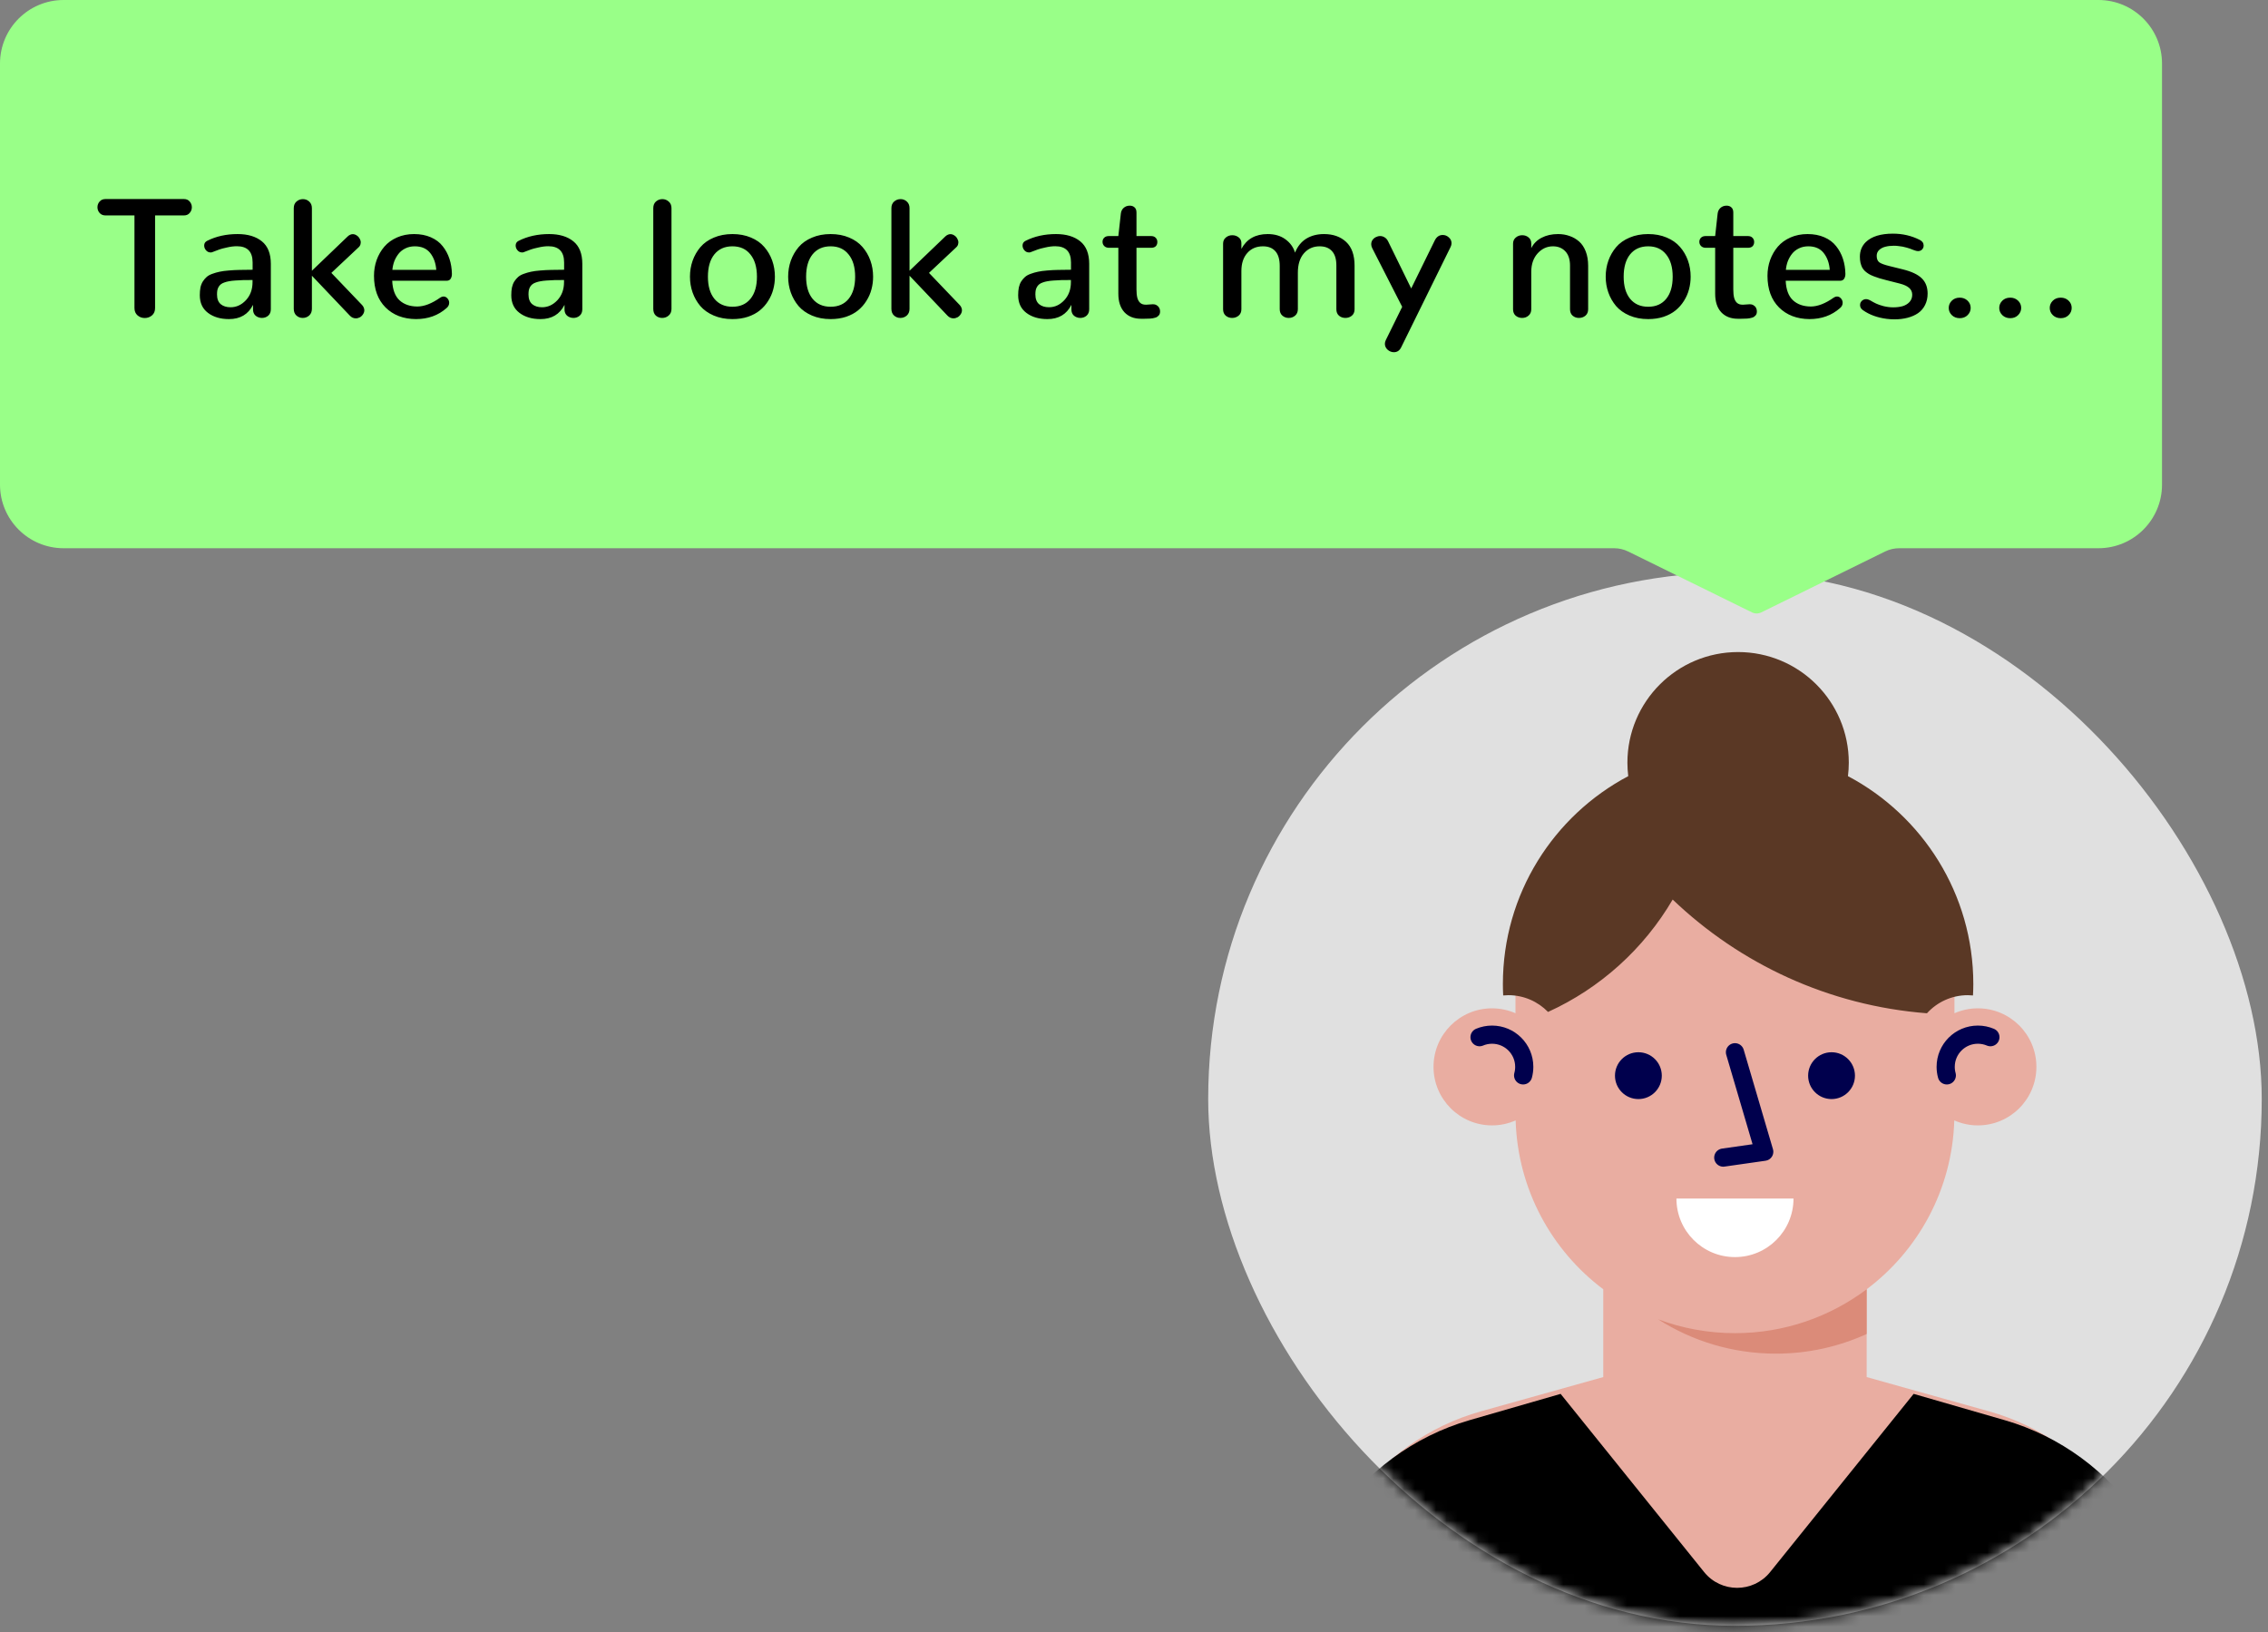 <svg width="214" height="154" viewBox="0 0 214 154" fill="none" xmlns="http://www.w3.org/2000/svg">
<rect x="0" y="0" width="214" height="154" fill="#808080" stroke="none"/>
<rect x="114" y="54" width="99.41" height="99.41" rx="49.705" fill="#E0E0E0"/>
<mask id="mask0" mask-type="alpha" maskUnits="userSpaceOnUse" x="114" y="54" width="100" height="100">
<rect x="114" y="54" width="99.41" height="99.41" rx="49.705" fill="white"/>
</mask>
<g mask="url(#mask0)">
<path fill-rule="evenodd" clip-rule="evenodd" d="M199.869 141.878C196.938 137.639 192.618 134.557 187.656 133.167L176.131 129.939V121.655C181.003 117.995 184.203 112.235 184.399 105.72C185.08 106.021 185.832 106.191 186.624 106.191C189.674 106.191 192.147 103.718 192.147 100.668C192.147 97.618 189.674 95.145 186.624 95.145C185.838 95.145 185.092 95.312 184.415 95.608V94.04C184.415 82.602 175.143 73.33 163.705 73.33H163.704C152.267 73.33 142.994 82.602 142.994 94.04V95.608C142.317 95.312 141.571 95.145 140.785 95.145C137.735 95.145 135.262 97.618 135.262 100.668C135.262 103.718 137.735 106.191 140.785 106.191C141.577 106.191 142.329 106.021 143.01 105.72C143.207 112.235 146.406 117.995 151.278 121.655V129.939L139.753 133.167C134.791 134.557 130.471 137.639 127.54 141.878L119.522 153.477V161.695H207.887V153.477L199.869 141.878Z" fill="#E9ADA1"/>
<path fill-rule="evenodd" clip-rule="evenodd" d="M163.705 125.796C161.151 125.796 158.707 125.331 156.448 124.486C159.66 126.538 163.475 127.729 167.571 127.729C170.625 127.729 173.521 127.063 176.131 125.876V121.654C172.67 124.254 168.367 125.796 163.705 125.796Z" fill="#DB8B79"/>
<path d="M143.715 101.472C143.785 101.216 143.823 100.945 143.823 100.666C143.823 98.989 142.463 97.629 140.785 97.629C140.366 97.629 139.966 97.714 139.603 97.868" stroke="#00004D" stroke-width="1.714" stroke-linecap="round" stroke-linejoin="round"/>
<path d="M183.695 101.472C183.624 101.216 183.587 100.945 183.587 100.666C183.587 98.989 184.947 97.629 186.624 97.629C187.044 97.629 187.443 97.714 187.807 97.868" stroke="#00004D" stroke-width="1.714" stroke-linecap="round" stroke-linejoin="round"/>
<path fill-rule="evenodd" clip-rule="evenodd" d="M169.228 113.096C169.228 116.146 166.755 118.618 163.705 118.618C160.655 118.618 158.182 116.146 158.182 113.096H169.228Z" fill="white"/>
<path fill-rule="evenodd" clip-rule="evenodd" d="M175.027 101.498C175.027 102.718 174.037 103.707 172.818 103.707C171.598 103.707 170.608 102.718 170.608 101.498C170.608 100.278 171.598 99.289 172.818 99.289C174.037 99.289 175.027 100.278 175.027 101.498Z" fill="#00004D"/>
<path fill-rule="evenodd" clip-rule="evenodd" d="M156.801 101.498C156.801 102.718 155.812 103.707 154.592 103.707C153.372 103.707 152.383 102.718 152.383 101.498C152.383 100.278 153.372 99.289 154.592 99.289C155.812 99.289 156.801 100.278 156.801 101.498Z" fill="#00004D"/>
<path d="M163.705 99.289L166.467 108.678L162.601 109.23" stroke="#00004D" stroke-width="1.714" stroke-linecap="round" stroke-linejoin="round"/>
<path fill-rule="evenodd" clip-rule="evenodd" d="M174.366 73.236C174.416 72.821 174.445 72.4 174.445 71.972C174.445 66.204 169.769 61.527 164 61.527C158.232 61.527 153.556 66.204 153.556 71.972C153.556 72.4 153.584 72.821 153.635 73.236C146.6 76.959 141.806 84.348 141.806 92.861C141.806 93.22 141.817 93.576 141.835 93.93C141.998 93.915 142.162 93.905 142.328 93.905C143.795 93.905 145.118 94.512 146.067 95.486C150.997 93.245 155.11 89.524 157.828 84.881C164.167 90.942 172.54 94.892 181.819 95.612C182.773 94.566 184.144 93.905 185.672 93.905C185.838 93.905 186.002 93.915 186.164 93.93C186.182 93.576 186.195 93.22 186.195 92.861C186.195 84.348 181.4 76.959 174.366 73.236Z" fill="#5A3825"/>
<path fill-rule="evenodd" clip-rule="evenodd" d="M117.336 156.07V164.999H210.481V156.071L202.03 143.469C198.94 138.864 194.387 135.517 189.156 134.006L180.564 131.525L167.024 148.337C165.423 150.325 162.395 150.325 160.794 148.337L147.254 131.525L138.662 134.006C133.431 135.517 128.877 138.864 125.788 143.469L117.336 156.07Z" fill="black"/>
</g>
<path d="M0 6C0 2.686 2.686 0 6 0H198C201.314 0 204 2.686 204 6V45.73C204 49.043 201.314 51.73 198 51.73H179.198C178.739 51.73 178.286 51.835 177.874 52.038L166.191 57.783C165.913 57.92 165.587 57.92 165.309 57.783L153.626 52.038C153.214 51.835 152.761 51.73 152.302 51.73H102H51H38.25H25.5H6C2.686 51.73 0 49.043 0 45.73V6Z" fill="#99FF88"/>
<path d="M13.656 30.008C13.922 30.008 14.151 29.924 14.344 29.758C14.537 29.591 14.633 29.359 14.633 29.062V20.328H17.352C17.586 20.328 17.768 20.25 17.898 20.094C18.034 19.938 18.102 19.758 18.102 19.555C18.102 19.352 18.034 19.172 17.898 19.016C17.768 18.859 17.586 18.781 17.352 18.781H9.961C9.721 18.781 9.534 18.859 9.398 19.016C9.263 19.172 9.195 19.352 9.195 19.555C9.195 19.758 9.263 19.938 9.398 20.094C9.534 20.25 9.721 20.328 9.961 20.328H12.688V29.062C12.688 29.359 12.784 29.591 12.977 29.758C13.169 29.924 13.396 30.008 13.656 30.008ZM21.609 30.109C22.667 30.109 23.422 29.662 23.875 28.766V29.188C23.875 29.542 24.029 29.787 24.336 29.922C24.456 29.974 24.581 30 24.711 30C24.94 30 25.138 29.93 25.305 29.789C25.471 29.643 25.555 29.44 25.555 29.18V24.898C25.555 23.935 25.273 23.227 24.711 22.773C24.148 22.315 23.385 22.086 22.422 22.086C21.354 22.086 20.398 22.297 19.555 22.719C19.362 22.812 19.266 22.961 19.266 23.164C19.266 23.331 19.323 23.482 19.438 23.617C19.557 23.753 19.701 23.82 19.867 23.82C19.888 23.82 19.909 23.82 19.93 23.82C19.951 23.815 19.971 23.81 19.992 23.805C20.018 23.799 20.042 23.792 20.062 23.781C20.354 23.667 20.568 23.586 20.703 23.539C20.844 23.487 21.081 23.424 21.414 23.352C21.747 23.273 22.06 23.234 22.352 23.234C23.341 23.234 23.836 23.745 23.836 24.766V25.453C23.357 25.453 22.951 25.458 22.617 25.469C22.284 25.474 21.943 25.492 21.594 25.523C21.245 25.549 20.953 25.588 20.719 25.641C20.49 25.688 20.263 25.753 20.039 25.836C19.815 25.914 19.635 26.013 19.5 26.133C19.37 26.247 19.25 26.388 19.141 26.555C19.037 26.721 18.961 26.912 18.914 27.125C18.872 27.338 18.852 27.583 18.852 27.859C18.852 28.578 19.109 29.133 19.625 29.523C20.141 29.914 20.802 30.109 21.609 30.109ZM21.758 28.992C21.372 28.992 21.062 28.896 20.828 28.703C20.594 28.505 20.477 28.198 20.477 27.781C20.477 27.63 20.487 27.497 20.508 27.383C20.534 27.263 20.576 27.156 20.633 27.062C20.69 26.969 20.758 26.891 20.836 26.828C20.919 26.76 21.029 26.703 21.164 26.656C21.305 26.604 21.453 26.565 21.609 26.539C21.766 26.508 21.961 26.484 22.195 26.469C22.435 26.448 22.677 26.435 22.922 26.43C23.172 26.424 23.474 26.422 23.828 26.422V26.625C23.828 27.312 23.62 27.88 23.203 28.328C22.787 28.771 22.305 28.992 21.758 28.992ZM28.562 30C28.797 30 29 29.924 29.172 29.773C29.344 29.617 29.43 29.406 29.43 29.141V26.016L33.008 29.781C33.169 29.953 33.357 30.039 33.57 30.039C33.706 30.039 33.836 30.005 33.961 29.938C34.086 29.865 34.185 29.768 34.258 29.648C34.336 29.529 34.375 29.404 34.375 29.273C34.375 29.19 34.357 29.107 34.32 29.023C34.289 28.94 34.237 28.859 34.164 28.781L31.266 25.75L33.836 23.336C33.883 23.294 33.922 23.247 33.953 23.195C33.984 23.143 34.005 23.091 34.016 23.039C34.031 22.987 34.039 22.932 34.039 22.875C34.039 22.75 34.003 22.628 33.93 22.508C33.862 22.383 33.768 22.284 33.648 22.211C33.534 22.133 33.411 22.094 33.281 22.094C33.203 22.094 33.125 22.112 33.047 22.148C32.969 22.18 32.893 22.229 32.82 22.297L29.43 25.547V19.641C29.43 19.38 29.346 19.174 29.18 19.023C29.013 18.867 28.815 18.789 28.586 18.789C28.352 18.789 28.148 18.865 27.977 19.016C27.805 19.167 27.719 19.375 27.719 19.641V29.141C27.719 29.412 27.802 29.622 27.969 29.773C28.135 29.924 28.333 30 28.562 30ZM39.25 30.109C40.385 30.109 41.344 29.766 42.125 29.078C42.297 28.938 42.383 28.768 42.383 28.57C42.383 28.414 42.328 28.276 42.219 28.156C42.115 28.037 41.99 27.977 41.844 27.977C41.745 27.977 41.646 28.01 41.547 28.078C40.75 28.641 40.026 28.922 39.375 28.922C38.672 28.917 38.109 28.719 37.688 28.328C37.271 27.932 37.044 27.32 37.008 26.492H42.133C42.31 26.492 42.438 26.432 42.516 26.312C42.599 26.188 42.641 26.031 42.641 25.844C42.63 25.328 42.552 24.852 42.406 24.414C42.26 23.971 42.047 23.576 41.766 23.227C41.49 22.872 41.12 22.594 40.656 22.391C40.198 22.188 39.669 22.086 39.07 22.086C38.482 22.086 37.945 22.193 37.461 22.406C36.977 22.62 36.578 22.909 36.266 23.273C35.953 23.638 35.711 24.057 35.539 24.531C35.372 25 35.289 25.497 35.289 26.023C35.289 27.284 35.651 28.279 36.375 29.008C37.104 29.732 38.062 30.099 39.25 30.109ZM37.023 25.461C37.05 25.18 37.109 24.912 37.203 24.656C37.302 24.401 37.435 24.167 37.602 23.953C37.768 23.74 37.984 23.568 38.25 23.438C38.516 23.307 38.812 23.242 39.141 23.242C39.776 23.242 40.26 23.453 40.594 23.875C40.927 24.297 41.117 24.826 41.164 25.461H37.023ZM51 30.109C52.057 30.109 52.812 29.662 53.266 28.766V29.188C53.266 29.542 53.419 29.787 53.727 29.922C53.846 29.974 53.971 30 54.102 30C54.331 30 54.529 29.93 54.695 29.789C54.862 29.643 54.945 29.44 54.945 29.18V24.898C54.945 23.935 54.664 23.227 54.102 22.773C53.539 22.315 52.776 22.086 51.812 22.086C50.745 22.086 49.789 22.297 48.945 22.719C48.753 22.812 48.656 22.961 48.656 23.164C48.656 23.331 48.714 23.482 48.828 23.617C48.948 23.753 49.091 23.82 49.258 23.82C49.279 23.82 49.3 23.82 49.32 23.82C49.341 23.815 49.362 23.81 49.383 23.805C49.409 23.799 49.432 23.792 49.453 23.781C49.745 23.667 49.958 23.586 50.094 23.539C50.234 23.487 50.471 23.424 50.805 23.352C51.138 23.273 51.45 23.234 51.742 23.234C52.732 23.234 53.227 23.745 53.227 24.766V25.453C52.747 25.453 52.341 25.458 52.008 25.469C51.675 25.474 51.333 25.492 50.984 25.523C50.635 25.549 50.344 25.588 50.109 25.641C49.88 25.688 49.654 25.753 49.43 25.836C49.206 25.914 49.026 26.013 48.891 26.133C48.76 26.247 48.641 26.388 48.531 26.555C48.427 26.721 48.352 26.912 48.305 27.125C48.263 27.338 48.242 27.583 48.242 27.859C48.242 28.578 48.5 29.133 49.016 29.523C49.531 29.914 50.193 30.109 51 30.109ZM51.148 28.992C50.763 28.992 50.453 28.896 50.219 28.703C49.984 28.505 49.867 28.198 49.867 27.781C49.867 27.63 49.878 27.497 49.898 27.383C49.925 27.263 49.966 27.156 50.023 27.062C50.081 26.969 50.148 26.891 50.227 26.828C50.31 26.76 50.419 26.703 50.555 26.656C50.695 26.604 50.844 26.565 51 26.539C51.156 26.508 51.352 26.484 51.586 26.469C51.825 26.448 52.068 26.435 52.312 26.43C52.562 26.424 52.865 26.422 53.219 26.422V26.625C53.219 27.312 53.01 27.88 52.594 28.328C52.177 28.771 51.695 28.992 51.148 28.992ZM62.484 30C62.719 30 62.922 29.924 63.094 29.773C63.271 29.617 63.359 29.409 63.359 29.148V19.641C63.359 19.38 63.273 19.174 63.102 19.023C62.93 18.867 62.729 18.789 62.5 18.789C62.266 18.789 62.062 18.865 61.891 19.016C61.724 19.167 61.641 19.375 61.641 19.641V29.148C61.641 29.419 61.721 29.63 61.883 29.781C62.05 29.927 62.25 30 62.484 30ZM69.109 28.945C68.385 28.945 67.818 28.695 67.406 28.195C67 27.695 66.797 27 66.797 26.109C66.797 25.208 67 24.505 67.406 24C67.818 23.495 68.385 23.242 69.109 23.242C69.833 23.242 70.398 23.497 70.805 24.008C71.216 24.513 71.422 25.213 71.422 26.109C71.422 27 71.219 27.695 70.812 28.195C70.406 28.695 69.838 28.945 69.109 28.945ZM69.109 30.109C69.641 30.109 70.128 30.037 70.57 29.891C71.013 29.74 71.388 29.539 71.695 29.289C72.008 29.034 72.271 28.734 72.484 28.391C72.703 28.047 72.862 27.685 72.961 27.305C73.065 26.919 73.117 26.521 73.117 26.109C73.117 25.568 73.031 25.057 72.859 24.578C72.688 24.099 72.438 23.672 72.109 23.297C71.787 22.922 71.367 22.628 70.852 22.414C70.336 22.195 69.755 22.086 69.109 22.086C68.458 22.086 67.872 22.198 67.352 22.422C66.831 22.641 66.409 22.94 66.086 23.32C65.768 23.695 65.523 24.122 65.352 24.602C65.185 25.076 65.102 25.578 65.102 26.109C65.102 26.63 65.185 27.128 65.352 27.602C65.518 28.07 65.76 28.495 66.078 28.875C66.401 29.25 66.823 29.549 67.344 29.773C67.865 29.997 68.453 30.109 69.109 30.109ZM78.375 28.945C77.651 28.945 77.083 28.695 76.672 28.195C76.266 27.695 76.062 27 76.062 26.109C76.062 25.208 76.266 24.505 76.672 24C77.083 23.495 77.651 23.242 78.375 23.242C79.099 23.242 79.664 23.497 80.07 24.008C80.482 24.513 80.688 25.213 80.688 26.109C80.688 27 80.484 27.695 80.078 28.195C79.672 28.695 79.104 28.945 78.375 28.945ZM78.375 30.109C78.906 30.109 79.393 30.037 79.836 29.891C80.279 29.74 80.654 29.539 80.961 29.289C81.273 29.034 81.537 28.734 81.75 28.391C81.969 28.047 82.128 27.685 82.227 27.305C82.331 26.919 82.383 26.521 82.383 26.109C82.383 25.568 82.297 25.057 82.125 24.578C81.953 24.099 81.703 23.672 81.375 23.297C81.052 22.922 80.633 22.628 80.117 22.414C79.602 22.195 79.021 22.086 78.375 22.086C77.724 22.086 77.138 22.198 76.617 22.422C76.096 22.641 75.674 22.94 75.352 23.32C75.034 23.695 74.789 24.122 74.617 24.602C74.451 25.076 74.367 25.578 74.367 26.109C74.367 26.63 74.451 27.128 74.617 27.602C74.784 28.07 75.026 28.495 75.344 28.875C75.667 29.25 76.088 29.549 76.609 29.773C77.13 29.997 77.719 30.109 78.375 30.109ZM84.953 30C85.188 30 85.391 29.924 85.562 29.773C85.734 29.617 85.82 29.406 85.82 29.141V26.016L89.398 29.781C89.56 29.953 89.747 30.039 89.961 30.039C90.096 30.039 90.227 30.005 90.352 29.938C90.477 29.865 90.576 29.768 90.648 29.648C90.727 29.529 90.766 29.404 90.766 29.273C90.766 29.19 90.747 29.107 90.711 29.023C90.68 28.94 90.628 28.859 90.555 28.781L87.656 25.75L90.227 23.336C90.273 23.294 90.312 23.247 90.344 23.195C90.375 23.143 90.396 23.091 90.406 23.039C90.422 22.987 90.43 22.932 90.43 22.875C90.43 22.75 90.393 22.628 90.32 22.508C90.253 22.383 90.159 22.284 90.039 22.211C89.924 22.133 89.802 22.094 89.672 22.094C89.594 22.094 89.516 22.112 89.438 22.148C89.359 22.18 89.284 22.229 89.211 22.297L85.82 25.547V19.641C85.82 19.38 85.737 19.174 85.57 19.023C85.404 18.867 85.206 18.789 84.977 18.789C84.742 18.789 84.539 18.865 84.367 19.016C84.195 19.167 84.109 19.375 84.109 19.641V29.141C84.109 29.412 84.193 29.622 84.359 29.773C84.526 29.924 84.724 30 84.953 30ZM98.828 30.109C99.885 30.109 100.641 29.662 101.094 28.766V29.188C101.094 29.542 101.247 29.787 101.555 29.922C101.674 29.974 101.799 30 101.93 30C102.159 30 102.357 29.93 102.523 29.789C102.69 29.643 102.773 29.44 102.773 29.18V24.898C102.773 23.935 102.492 23.227 101.93 22.773C101.367 22.315 100.604 22.086 99.641 22.086C98.573 22.086 97.617 22.297 96.773 22.719C96.581 22.812 96.484 22.961 96.484 23.164C96.484 23.331 96.542 23.482 96.656 23.617C96.776 23.753 96.919 23.82 97.086 23.82C97.107 23.82 97.128 23.82 97.148 23.82C97.169 23.815 97.19 23.81 97.211 23.805C97.237 23.799 97.26 23.792 97.281 23.781C97.573 23.667 97.787 23.586 97.922 23.539C98.062 23.487 98.299 23.424 98.633 23.352C98.966 23.273 99.279 23.234 99.57 23.234C100.56 23.234 101.055 23.745 101.055 24.766V25.453C100.576 25.453 100.169 25.458 99.836 25.469C99.503 25.474 99.162 25.492 98.812 25.523C98.463 25.549 98.172 25.588 97.938 25.641C97.708 25.688 97.482 25.753 97.258 25.836C97.034 25.914 96.854 26.013 96.719 26.133C96.588 26.247 96.469 26.388 96.359 26.555C96.255 26.721 96.18 26.912 96.133 27.125C96.091 27.338 96.07 27.583 96.07 27.859C96.07 28.578 96.328 29.133 96.844 29.523C97.359 29.914 98.021 30.109 98.828 30.109ZM98.977 28.992C98.591 28.992 98.281 28.896 98.047 28.703C97.812 28.505 97.695 28.198 97.695 27.781C97.695 27.63 97.706 27.497 97.727 27.383C97.753 27.263 97.794 27.156 97.852 27.062C97.909 26.969 97.977 26.891 98.055 26.828C98.138 26.76 98.247 26.703 98.383 26.656C98.523 26.604 98.672 26.565 98.828 26.539C98.984 26.508 99.18 26.484 99.414 26.469C99.654 26.448 99.896 26.435 100.141 26.43C100.391 26.424 100.693 26.422 101.047 26.422V26.625C101.047 27.312 100.839 27.88 100.422 28.328C100.005 28.771 99.523 28.992 98.977 28.992ZM107.664 30.078C107.69 30.078 107.721 30.078 107.758 30.078C107.799 30.078 107.839 30.078 107.875 30.078C107.911 30.078 107.943 30.078 107.969 30.078C108.083 30.078 108.18 30.076 108.258 30.07C108.336 30.07 108.424 30.068 108.523 30.062C108.622 30.057 108.708 30.047 108.781 30.031C108.854 30.016 108.927 29.997 109 29.977C109.078 29.956 109.143 29.927 109.195 29.891C109.247 29.854 109.294 29.812 109.336 29.766C109.378 29.719 109.409 29.664 109.43 29.602C109.451 29.534 109.461 29.458 109.461 29.375C109.461 29.26 109.435 29.154 109.383 29.055C109.336 28.956 109.26 28.875 109.156 28.812C109.057 28.745 108.938 28.711 108.797 28.711C108.776 28.711 108.758 28.711 108.742 28.711L108.172 28.75H108.102C107.888 28.75 107.716 28.693 107.586 28.578C107.456 28.458 107.365 28.297 107.312 28.094C107.26 27.885 107.234 27.625 107.234 27.312V23.383H108.602C108.805 23.383 108.956 23.333 109.055 23.234C109.154 23.13 109.203 22.997 109.203 22.836C109.203 22.674 109.151 22.542 109.047 22.438C108.948 22.328 108.799 22.273 108.602 22.273H107.234V20.055C107.234 19.836 107.174 19.674 107.055 19.57C106.94 19.461 106.789 19.406 106.602 19.406C106.372 19.406 106.18 19.477 106.023 19.617C105.872 19.753 105.784 19.932 105.758 20.156L105.523 22.273H104.641C104.443 22.273 104.292 22.326 104.188 22.43C104.083 22.534 104.031 22.664 104.031 22.82C104.031 22.977 104.086 23.109 104.195 23.219C104.305 23.328 104.458 23.383 104.656 23.383H105.523V27.719C105.523 28.463 105.714 29.044 106.094 29.461C106.479 29.872 107.003 30.078 107.664 30.078ZM116.258 30C116.492 30 116.695 29.93 116.867 29.789C117.044 29.643 117.133 29.44 117.133 29.18V25.578C117.133 24.859 117.318 24.292 117.688 23.875C118.057 23.453 118.552 23.242 119.172 23.242C119.672 23.242 120.06 23.396 120.336 23.703C120.612 24.01 120.75 24.474 120.75 25.094V29.172C120.75 29.432 120.833 29.635 121 29.781C121.167 29.927 121.367 30 121.602 30C121.836 30 122.036 29.927 122.203 29.781C122.375 29.635 122.461 29.432 122.461 29.172V25.734C122.461 24.953 122.651 24.344 123.031 23.906C123.417 23.463 123.911 23.242 124.516 23.242C125.021 23.242 125.409 23.393 125.68 23.695C125.956 23.992 126.094 24.44 126.094 25.039V29.18C126.094 29.44 126.177 29.643 126.344 29.789C126.51 29.93 126.711 30 126.945 30C127.18 30 127.383 29.93 127.555 29.789C127.727 29.643 127.812 29.44 127.812 29.18V25.07C127.812 24.07 127.547 23.323 127.016 22.828C126.484 22.333 125.789 22.086 124.93 22.086C124.284 22.086 123.724 22.232 123.25 22.523C122.781 22.815 122.43 23.253 122.195 23.836C122.034 23.315 121.727 22.893 121.273 22.57C120.826 22.247 120.273 22.086 119.617 22.086C118.461 22.086 117.633 22.552 117.133 23.484V22.945C117.133 22.711 117.047 22.529 116.875 22.398C116.703 22.263 116.503 22.195 116.273 22.195C116.039 22.195 115.836 22.268 115.664 22.414C115.492 22.555 115.406 22.75 115.406 23V29.18C115.406 29.44 115.49 29.643 115.656 29.789C115.828 29.93 116.029 30 116.258 30ZM132.211 32.773L136.875 23.297C136.932 23.182 136.961 23.065 136.961 22.945C136.961 22.732 136.875 22.549 136.703 22.398C136.536 22.247 136.346 22.172 136.133 22.172C135.805 22.172 135.555 22.341 135.383 22.68L133.156 27.219L130.977 22.773C130.893 22.602 130.784 22.477 130.648 22.398C130.518 22.315 130.378 22.273 130.227 22.273C130.086 22.273 129.951 22.307 129.82 22.375C129.69 22.438 129.583 22.529 129.5 22.648C129.422 22.768 129.383 22.901 129.383 23.047C129.383 23.167 129.414 23.289 129.477 23.414L132.305 28.953L130.758 32.094C130.732 32.151 130.711 32.208 130.695 32.266C130.68 32.323 130.672 32.38 130.672 32.438C130.672 32.656 130.758 32.844 130.93 33C131.107 33.156 131.305 33.234 131.523 33.234C131.831 33.234 132.06 33.081 132.211 32.773ZM143.625 30C143.859 30 144.06 29.927 144.227 29.781C144.398 29.635 144.484 29.435 144.484 29.18V25.625C144.49 24.912 144.693 24.336 145.094 23.898C145.495 23.461 145.974 23.242 146.531 23.242C147.01 23.242 147.398 23.398 147.695 23.711C147.992 24.023 148.141 24.474 148.141 25.062V29.18C148.141 29.44 148.224 29.643 148.391 29.789C148.557 29.93 148.755 30 148.984 30C149.219 30 149.422 29.93 149.594 29.789C149.766 29.643 149.852 29.44 149.852 29.18V25.078C149.852 24.568 149.776 24.117 149.625 23.727C149.474 23.336 149.266 23.023 149 22.789C148.734 22.555 148.432 22.38 148.094 22.266C147.76 22.146 147.401 22.086 147.016 22.086C146.422 22.086 145.906 22.201 145.469 22.43C145.031 22.654 144.703 22.982 144.484 23.414V22.977C144.484 22.732 144.401 22.542 144.234 22.406C144.068 22.266 143.867 22.195 143.633 22.195C143.398 22.195 143.195 22.268 143.023 22.414C142.852 22.555 142.766 22.75 142.766 23V29.18C142.766 29.44 142.849 29.643 143.016 29.789C143.188 29.93 143.391 30 143.625 30ZM155.516 28.945C154.792 28.945 154.224 28.695 153.812 28.195C153.406 27.695 153.203 27 153.203 26.109C153.203 25.208 153.406 24.505 153.812 24C154.224 23.495 154.792 23.242 155.516 23.242C156.24 23.242 156.805 23.497 157.211 24.008C157.622 24.513 157.828 25.213 157.828 26.109C157.828 27 157.625 27.695 157.219 28.195C156.812 28.695 156.245 28.945 155.516 28.945ZM155.516 30.109C156.047 30.109 156.534 30.037 156.977 29.891C157.419 29.74 157.794 29.539 158.102 29.289C158.414 29.034 158.677 28.734 158.891 28.391C159.109 28.047 159.268 27.685 159.367 27.305C159.471 26.919 159.523 26.521 159.523 26.109C159.523 25.568 159.438 25.057 159.266 24.578C159.094 24.099 158.844 23.672 158.516 23.297C158.193 22.922 157.773 22.628 157.258 22.414C156.742 22.195 156.161 22.086 155.516 22.086C154.865 22.086 154.279 22.198 153.758 22.422C153.237 22.641 152.815 22.94 152.492 23.32C152.174 23.695 151.93 24.122 151.758 24.602C151.591 25.076 151.508 25.578 151.508 26.109C151.508 26.63 151.591 27.128 151.758 27.602C151.924 28.07 152.167 28.495 152.484 28.875C152.807 29.25 153.229 29.549 153.75 29.773C154.271 29.997 154.859 30.109 155.516 30.109ZM163.977 30.078C164.003 30.078 164.034 30.078 164.07 30.078C164.112 30.078 164.151 30.078 164.188 30.078C164.224 30.078 164.255 30.078 164.281 30.078C164.396 30.078 164.492 30.076 164.57 30.07C164.648 30.07 164.737 30.068 164.836 30.062C164.935 30.057 165.021 30.047 165.094 30.031C165.167 30.016 165.24 29.997 165.312 29.977C165.391 29.956 165.456 29.927 165.508 29.891C165.56 29.854 165.607 29.812 165.648 29.766C165.69 29.719 165.721 29.664 165.742 29.602C165.763 29.534 165.773 29.458 165.773 29.375C165.773 29.26 165.747 29.154 165.695 29.055C165.648 28.956 165.573 28.875 165.469 28.812C165.37 28.745 165.25 28.711 165.109 28.711C165.089 28.711 165.07 28.711 165.055 28.711L164.484 28.75H164.414C164.201 28.75 164.029 28.693 163.898 28.578C163.768 28.458 163.677 28.297 163.625 28.094C163.573 27.885 163.547 27.625 163.547 27.312V23.383H164.914C165.117 23.383 165.268 23.333 165.367 23.234C165.466 23.13 165.516 22.997 165.516 22.836C165.516 22.674 165.464 22.542 165.359 22.438C165.26 22.328 165.112 22.273 164.914 22.273H163.547V20.055C163.547 19.836 163.487 19.674 163.367 19.57C163.253 19.461 163.102 19.406 162.914 19.406C162.685 19.406 162.492 19.477 162.336 19.617C162.185 19.753 162.096 19.932 162.07 20.156L161.836 22.273H160.953C160.755 22.273 160.604 22.326 160.5 22.43C160.396 22.534 160.344 22.664 160.344 22.82C160.344 22.977 160.398 23.109 160.508 23.219C160.617 23.328 160.771 23.383 160.969 23.383H161.836V27.719C161.836 28.463 162.026 29.044 162.406 29.461C162.792 29.872 163.315 30.078 163.977 30.078ZM170.734 30.109C171.87 30.109 172.828 29.766 173.609 29.078C173.781 28.938 173.867 28.768 173.867 28.57C173.867 28.414 173.812 28.276 173.703 28.156C173.599 28.037 173.474 27.977 173.328 27.977C173.229 27.977 173.13 28.01 173.031 28.078C172.234 28.641 171.51 28.922 170.859 28.922C170.156 28.917 169.594 28.719 169.172 28.328C168.755 27.932 168.529 27.32 168.492 26.492H173.617C173.794 26.492 173.922 26.432 174 26.312C174.083 26.188 174.125 26.031 174.125 25.844C174.115 25.328 174.036 24.852 173.891 24.414C173.745 23.971 173.531 23.576 173.25 23.227C172.974 22.872 172.604 22.594 172.141 22.391C171.682 22.188 171.154 22.086 170.555 22.086C169.966 22.086 169.43 22.193 168.945 22.406C168.461 22.62 168.062 22.909 167.75 23.273C167.438 23.638 167.195 24.057 167.023 24.531C166.857 25 166.773 25.497 166.773 26.023C166.773 27.284 167.135 28.279 167.859 29.008C168.589 29.732 169.547 30.099 170.734 30.109ZM168.508 25.461C168.534 25.18 168.594 24.912 168.688 24.656C168.786 24.401 168.919 24.167 169.086 23.953C169.253 23.74 169.469 23.568 169.734 23.438C170 23.307 170.297 23.242 170.625 23.242C171.26 23.242 171.745 23.453 172.078 23.875C172.411 24.297 172.602 24.826 172.648 25.461H168.508ZM175.766 29.258C176.38 29.695 177.13 29.971 178.016 30.086C178.266 30.117 178.513 30.133 178.758 30.133C179.206 30.133 179.617 30.083 179.992 29.984C180.372 29.885 180.703 29.74 180.984 29.547C181.266 29.349 181.484 29.094 181.641 28.781C181.802 28.463 181.883 28.104 181.883 27.703C181.883 27.104 181.701 26.625 181.336 26.266C180.971 25.906 180.38 25.625 179.562 25.422L178.297 25.109C177.807 24.99 177.482 24.87 177.32 24.75C177.159 24.625 177.078 24.422 177.078 24.141C177.078 23.917 177.156 23.732 177.312 23.586C177.469 23.44 177.664 23.338 177.898 23.281C178.133 23.219 178.401 23.188 178.703 23.188C178.849 23.188 178.997 23.198 179.148 23.219C179.299 23.234 179.427 23.253 179.531 23.273C179.641 23.294 179.768 23.326 179.914 23.367C180.06 23.409 180.161 23.44 180.219 23.461C180.276 23.482 180.37 23.518 180.5 23.57C180.63 23.617 180.698 23.641 180.703 23.641C180.755 23.656 180.802 23.669 180.844 23.68C180.891 23.69 180.938 23.695 180.984 23.695C181.089 23.695 181.18 23.672 181.258 23.625C181.341 23.573 181.404 23.508 181.445 23.43C181.487 23.352 181.508 23.268 181.508 23.18C181.508 22.935 181.383 22.753 181.133 22.633C180.362 22.242 179.521 22.047 178.609 22.047C177.458 22.047 176.607 22.31 176.055 22.836C175.68 23.206 175.492 23.667 175.492 24.219C175.492 24.427 175.51 24.617 175.547 24.789C175.589 24.956 175.641 25.104 175.703 25.234C175.771 25.359 175.862 25.477 175.977 25.586C176.096 25.69 176.216 25.779 176.336 25.852C176.456 25.924 176.609 25.997 176.797 26.07C176.99 26.143 177.169 26.206 177.336 26.258C177.503 26.305 177.714 26.362 177.969 26.43L179.258 26.758C179.664 26.862 179.961 27 180.148 27.172C180.336 27.338 180.43 27.552 180.43 27.812C180.43 28.083 180.344 28.312 180.172 28.5C180 28.682 179.784 28.812 179.523 28.891C179.263 28.963 178.969 29 178.641 29C178.339 29 178.039 28.963 177.742 28.891C177.445 28.812 177.208 28.732 177.031 28.648C176.854 28.565 176.661 28.461 176.453 28.336C176.323 28.263 176.195 28.227 176.07 28.227C176.039 28.227 176.008 28.229 175.977 28.234C175.945 28.24 175.914 28.247 175.883 28.258C175.857 28.268 175.831 28.281 175.805 28.297C175.779 28.307 175.753 28.323 175.727 28.344C175.706 28.359 175.685 28.378 175.664 28.398C175.643 28.419 175.625 28.443 175.609 28.469C175.594 28.49 175.578 28.513 175.562 28.539C175.552 28.565 175.542 28.591 175.531 28.617C175.526 28.643 175.521 28.672 175.516 28.703C175.51 28.729 175.508 28.758 175.508 28.789C175.508 28.977 175.594 29.133 175.766 29.258ZM184.914 30.023C185.216 30.023 185.464 29.927 185.656 29.734C185.849 29.542 185.945 29.315 185.945 29.055C185.945 28.784 185.846 28.555 185.648 28.367C185.451 28.18 185.206 28.086 184.914 28.086C184.607 28.086 184.357 28.182 184.164 28.375C183.971 28.568 183.875 28.794 183.875 29.055C183.875 29.32 183.974 29.549 184.172 29.742C184.37 29.93 184.617 30.023 184.914 30.023ZM189.68 30.023C189.982 30.023 190.229 29.927 190.422 29.734C190.615 29.542 190.711 29.315 190.711 29.055C190.711 28.784 190.612 28.555 190.414 28.367C190.216 28.18 189.971 28.086 189.68 28.086C189.372 28.086 189.122 28.182 188.93 28.375C188.737 28.568 188.641 28.794 188.641 29.055C188.641 29.32 188.74 29.549 188.938 29.742C189.135 29.93 189.383 30.023 189.68 30.023ZM194.445 30.023C194.747 30.023 194.995 29.927 195.188 29.734C195.38 29.542 195.477 29.315 195.477 29.055C195.477 28.784 195.378 28.555 195.18 28.367C194.982 28.18 194.737 28.086 194.445 28.086C194.138 28.086 193.888 28.182 193.695 28.375C193.503 28.568 193.406 28.794 193.406 29.055C193.406 29.32 193.505 29.549 193.703 29.742C193.901 29.93 194.148 30.023 194.445 30.023Z" fill="black"/>
</svg>
